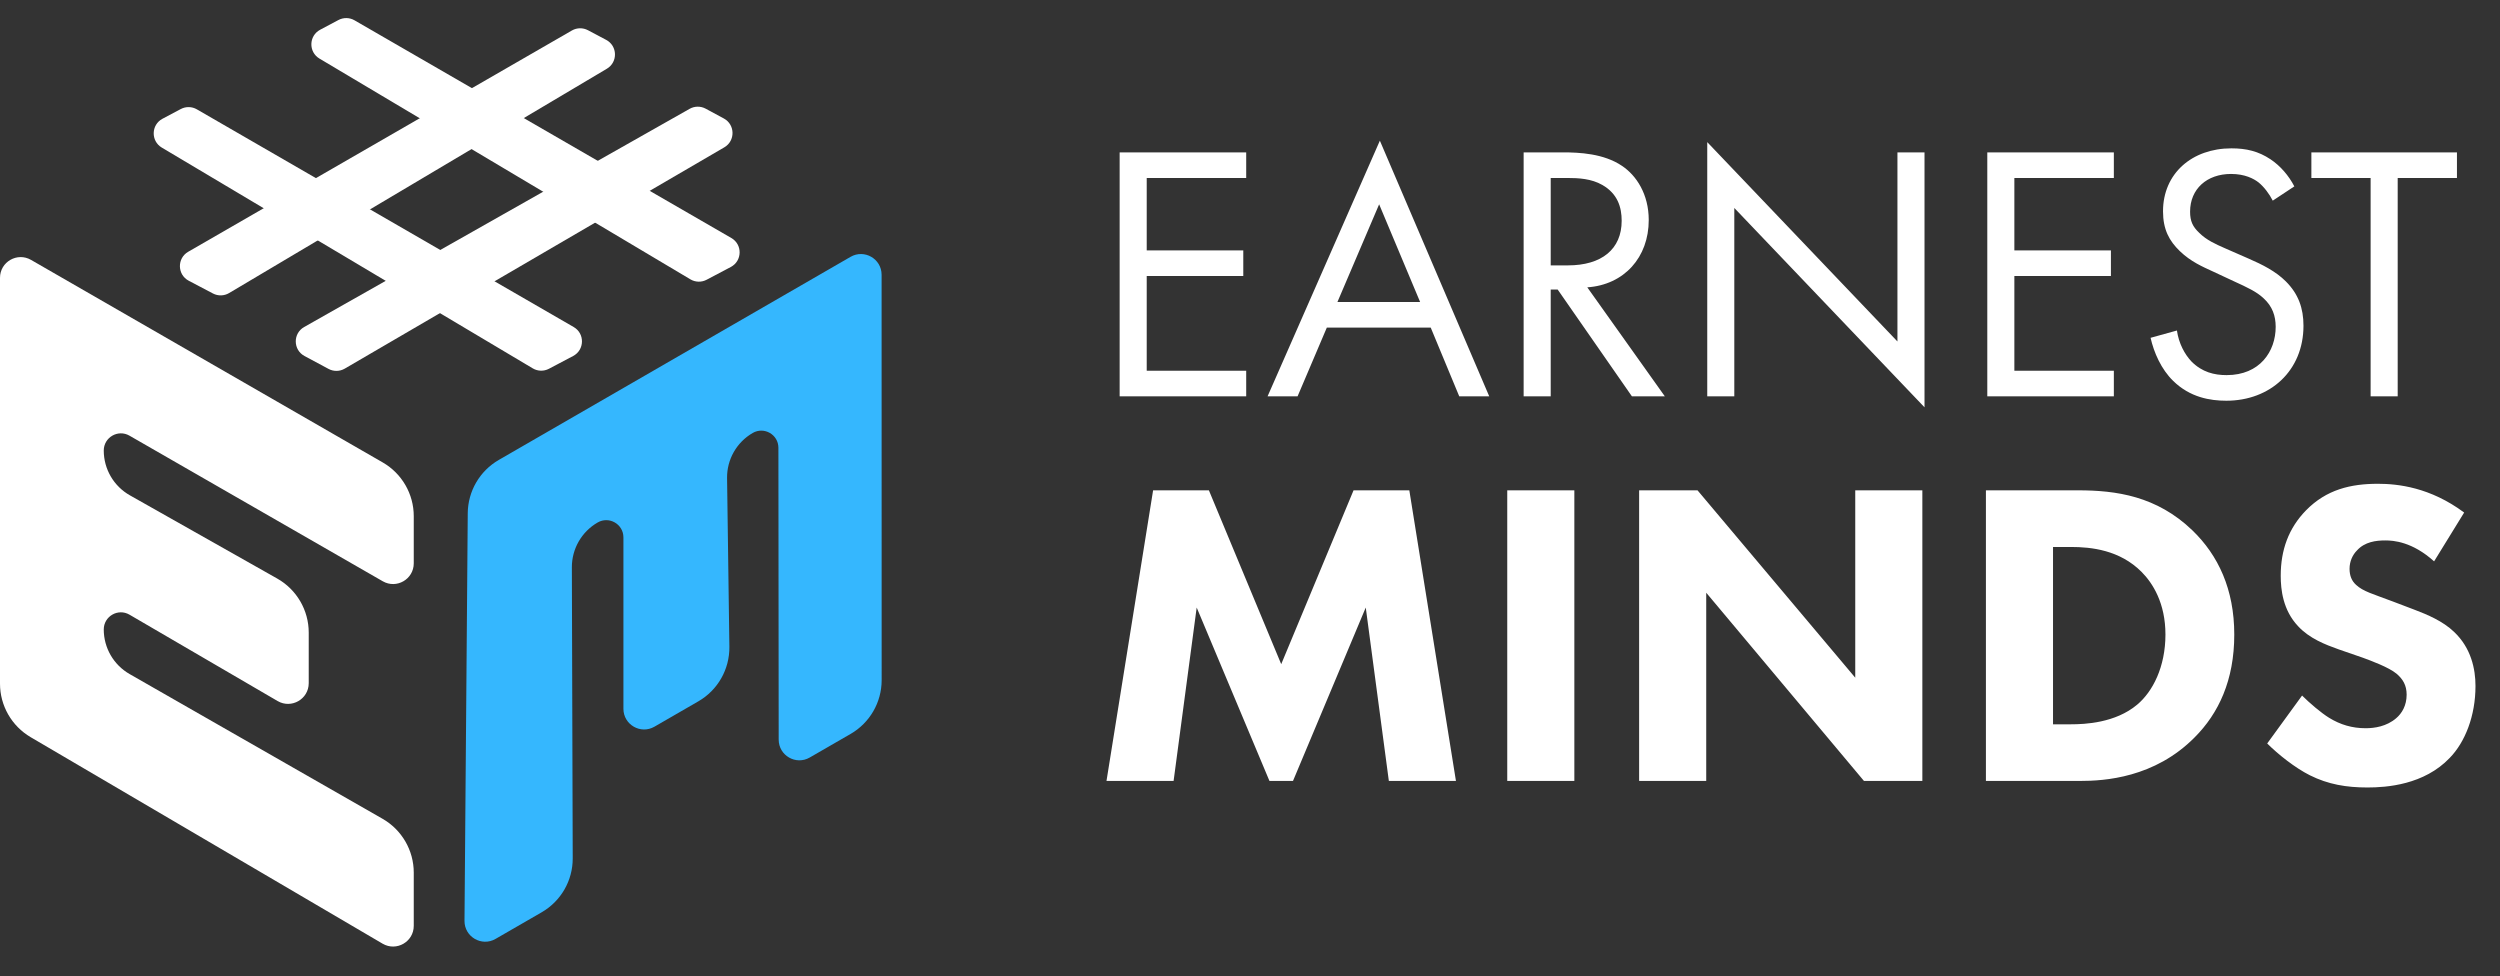 <svg width="169" height="66" viewBox="0 0 169 66" fill="none" xmlns="http://www.w3.org/2000/svg">
<rect x="0" y="0" width="169" height="66" fill="#333333" stroke="none"/>
<path d="M-2.47955e-05 18.78V46.214C-2.47955e-05 47.703 0.789 49.08 2.072 49.833L25.864 63.793C26.796 64.34 27.97 63.667 27.97 62.586V58.99C27.97 57.485 27.164 56.096 25.858 55.348L8.761 45.566C7.68 44.947 7.014 43.797 7.014 42.552C7.014 41.659 7.982 41.102 8.754 41.552L18.767 47.391C19.699 47.934 20.87 47.262 20.87 46.182V42.762C20.87 41.249 20.055 39.853 18.738 39.109L8.781 33.484C7.689 32.867 7.014 31.71 7.014 30.456C7.014 29.564 7.978 29.006 8.751 29.45L25.875 39.294C26.807 39.83 27.97 39.157 27.97 38.081V34.894C27.97 33.394 27.169 32.007 25.869 31.259L2.096 17.568C1.164 17.031 -2.47955e-05 17.704 -2.47955e-05 18.78Z" fill="white"/>
<path d="M57.498 17.362L33.717 31.092C32.43 31.835 31.632 33.205 31.62 34.692L31.4 62.249C31.392 63.331 32.562 64.012 33.498 63.471L36.618 61.67C37.92 60.918 38.721 59.527 38.716 58.024L38.658 38.349C38.654 37.101 39.319 35.945 40.4 35.321C41.175 34.873 42.143 35.432 42.143 36.327L42.143 47.913C42.143 48.989 43.309 49.662 44.241 49.124L47.209 47.41C48.524 46.651 49.327 45.239 49.306 43.719L49.15 32.321C49.133 31.064 49.796 29.896 50.885 29.268C51.655 28.823 52.619 29.378 52.62 30.268L52.639 49.999C52.64 51.075 53.805 51.747 54.736 51.209L57.502 49.613C58.8 48.863 59.6 47.478 59.6 45.979L59.596 18.573C59.596 17.496 58.43 16.824 57.498 17.362Z" fill="#35B7FE"/>
<path d="M12.221 7.371C12.562 7.19 12.972 7.197 13.306 7.39L38.782 22.108C39.544 22.548 39.523 23.655 38.744 24.066L37.108 24.929C36.763 25.111 36.349 25.101 36.014 24.901L10.937 9.977C10.188 9.531 10.214 8.437 10.984 8.028L12.221 7.371Z" fill="white"/>
<path d="M22.879 1.353C23.22 1.172 23.63 1.179 23.964 1.372L49.44 16.09C50.202 16.53 50.181 17.637 49.403 18.048L47.766 18.912C47.421 19.094 47.007 19.083 46.672 18.884L21.595 3.96C20.846 3.513 20.872 2.419 21.643 2.01L22.879 1.353Z" fill="white"/>
<path d="M39.744 2.042C39.403 1.862 38.995 1.869 38.661 2.061L12.722 17.02C11.959 17.46 11.98 18.569 12.76 18.979L14.395 19.839C14.739 20.02 15.152 20.01 15.487 19.811L41.025 4.646C41.776 4.2 41.749 3.104 40.978 2.696L39.744 2.042Z" fill="white"/>
<path d="M47.703 7.346C47.364 7.163 46.955 7.167 46.62 7.356L20.561 22.106C19.795 22.54 19.807 23.649 20.584 24.066L22.211 24.939C22.554 25.123 22.968 25.116 23.304 24.92L48.963 9.96C49.718 9.52 49.7 8.424 48.931 8.009L47.703 7.346Z" fill="white"/>
<path d="M84.243 10.3V12.031H77.518V16.927H84.046V18.657H77.518V25.062H84.243V26.792H75.688V10.3H84.243ZM98.645 26.792L96.716 22.144H89.694L87.716 26.792H85.688L93.279 9.509L100.672 26.792H98.645ZM90.411 20.413H95.999L93.23 13.811L90.411 20.413ZM102.998 10.3H105.644C106.757 10.3 108.413 10.374 109.65 11.215C110.614 11.858 111.455 13.119 111.455 14.874C111.455 17.396 109.798 19.251 107.301 19.424L112.543 26.792H110.317L105.298 19.572H104.828V26.792H102.998V10.3ZM104.828 12.031V17.94H105.99C108.265 17.94 109.625 16.852 109.625 14.924C109.625 14.009 109.353 13.094 108.314 12.501C107.573 12.08 106.732 12.031 105.941 12.031H104.828ZM117.239 26.792H115.41V9.608L128.267 23.084V10.3H130.097V27.534L117.239 14.058V26.792ZM142.896 10.3V12.031H136.171V16.927H142.698V18.657H136.171V25.062H142.896V26.792H134.341V10.3H142.896ZM155.097 12.6L153.638 13.564C153.415 13.119 153.044 12.624 152.674 12.328C152.352 12.08 151.759 11.759 150.819 11.759C149.187 11.759 148.05 12.773 148.05 14.306C148.05 14.948 148.223 15.319 148.668 15.74C149.162 16.234 149.781 16.506 150.399 16.778L151.981 17.471C152.946 17.891 153.836 18.336 154.528 19.028C155.369 19.869 155.715 20.833 155.715 22.02C155.715 25.062 153.465 27.089 150.498 27.089C149.41 27.089 148.05 26.867 146.912 25.754C146.096 24.963 145.602 23.825 145.379 22.836L147.16 22.342C147.283 23.207 147.679 23.949 148.149 24.443C148.866 25.16 149.682 25.358 150.522 25.358C152.772 25.358 153.836 23.751 153.836 22.094C153.836 21.353 153.613 20.71 153.02 20.166C152.55 19.721 151.907 19.424 151.042 19.028L149.558 18.336C148.915 18.039 148.099 17.693 147.357 16.976C146.64 16.284 146.22 15.517 146.22 14.281C146.22 11.734 148.173 10.028 150.844 10.028C151.858 10.028 152.674 10.226 153.49 10.77C154.157 11.215 154.726 11.882 155.097 12.6ZM166.09 12.031H162.084V26.792H160.254V12.031H156.249V10.3H166.09V12.031ZM79.335 52.792H74.799L77.95 33.146H81.721L86.61 44.898L91.5 33.146H95.27L98.422 52.792H93.886L92.325 41.069L87.406 52.792H85.815L80.896 41.069L79.335 52.792ZM101.89 33.146H106.426V52.792H101.89V33.146ZM115.341 52.792H110.805V33.146H114.752L125.415 45.812V33.146H129.951V52.792H126.004L115.341 40.068V52.792ZM134.248 33.146H140.463C143.055 33.146 145.794 33.529 148.21 35.856C149.948 37.535 151.037 39.832 151.037 42.895C151.037 45.988 149.977 48.227 148.357 49.847C145.647 52.586 142.26 52.792 140.61 52.792H134.248V33.146ZM138.784 36.975V48.963H139.992C140.934 48.963 142.996 48.875 144.469 47.638C145.529 46.754 146.384 45.075 146.384 42.895C146.384 40.775 145.529 39.42 144.764 38.654C143.291 37.181 141.376 36.975 139.992 36.975H138.784ZM166.577 34.648L164.545 37.947C163.072 36.622 161.805 36.533 161.246 36.533C160.627 36.533 159.861 36.622 159.331 37.211C159.037 37.505 158.83 37.947 158.83 38.448C158.83 38.919 158.978 39.273 159.272 39.538C159.744 39.98 160.421 40.156 161.746 40.657L163.219 41.217C164.073 41.541 165.134 41.982 165.9 42.719C167.048 43.809 167.343 45.222 167.343 46.371C167.343 48.404 166.636 50.171 165.605 51.231C163.867 53.057 161.334 53.234 160.038 53.234C158.624 53.234 157.387 53.028 156.15 52.41C155.149 51.909 154 50.996 153.263 50.259L155.62 47.019C156.121 47.52 156.916 48.197 157.446 48.522C158.212 48.993 159.007 49.228 159.92 49.228C160.509 49.228 161.334 49.111 161.982 48.551C162.365 48.227 162.689 47.697 162.689 46.96C162.689 46.312 162.424 45.9 162.012 45.547C161.481 45.105 160.274 44.663 159.714 44.457L158.094 43.897C157.181 43.573 156.121 43.161 155.355 42.336C154.324 41.246 154.177 39.862 154.177 38.919C154.177 37.181 154.707 35.709 155.885 34.501C157.269 33.087 158.919 32.704 160.745 32.704C162.1 32.704 164.28 32.94 166.577 34.648Z" fill="white"/>
</svg>
